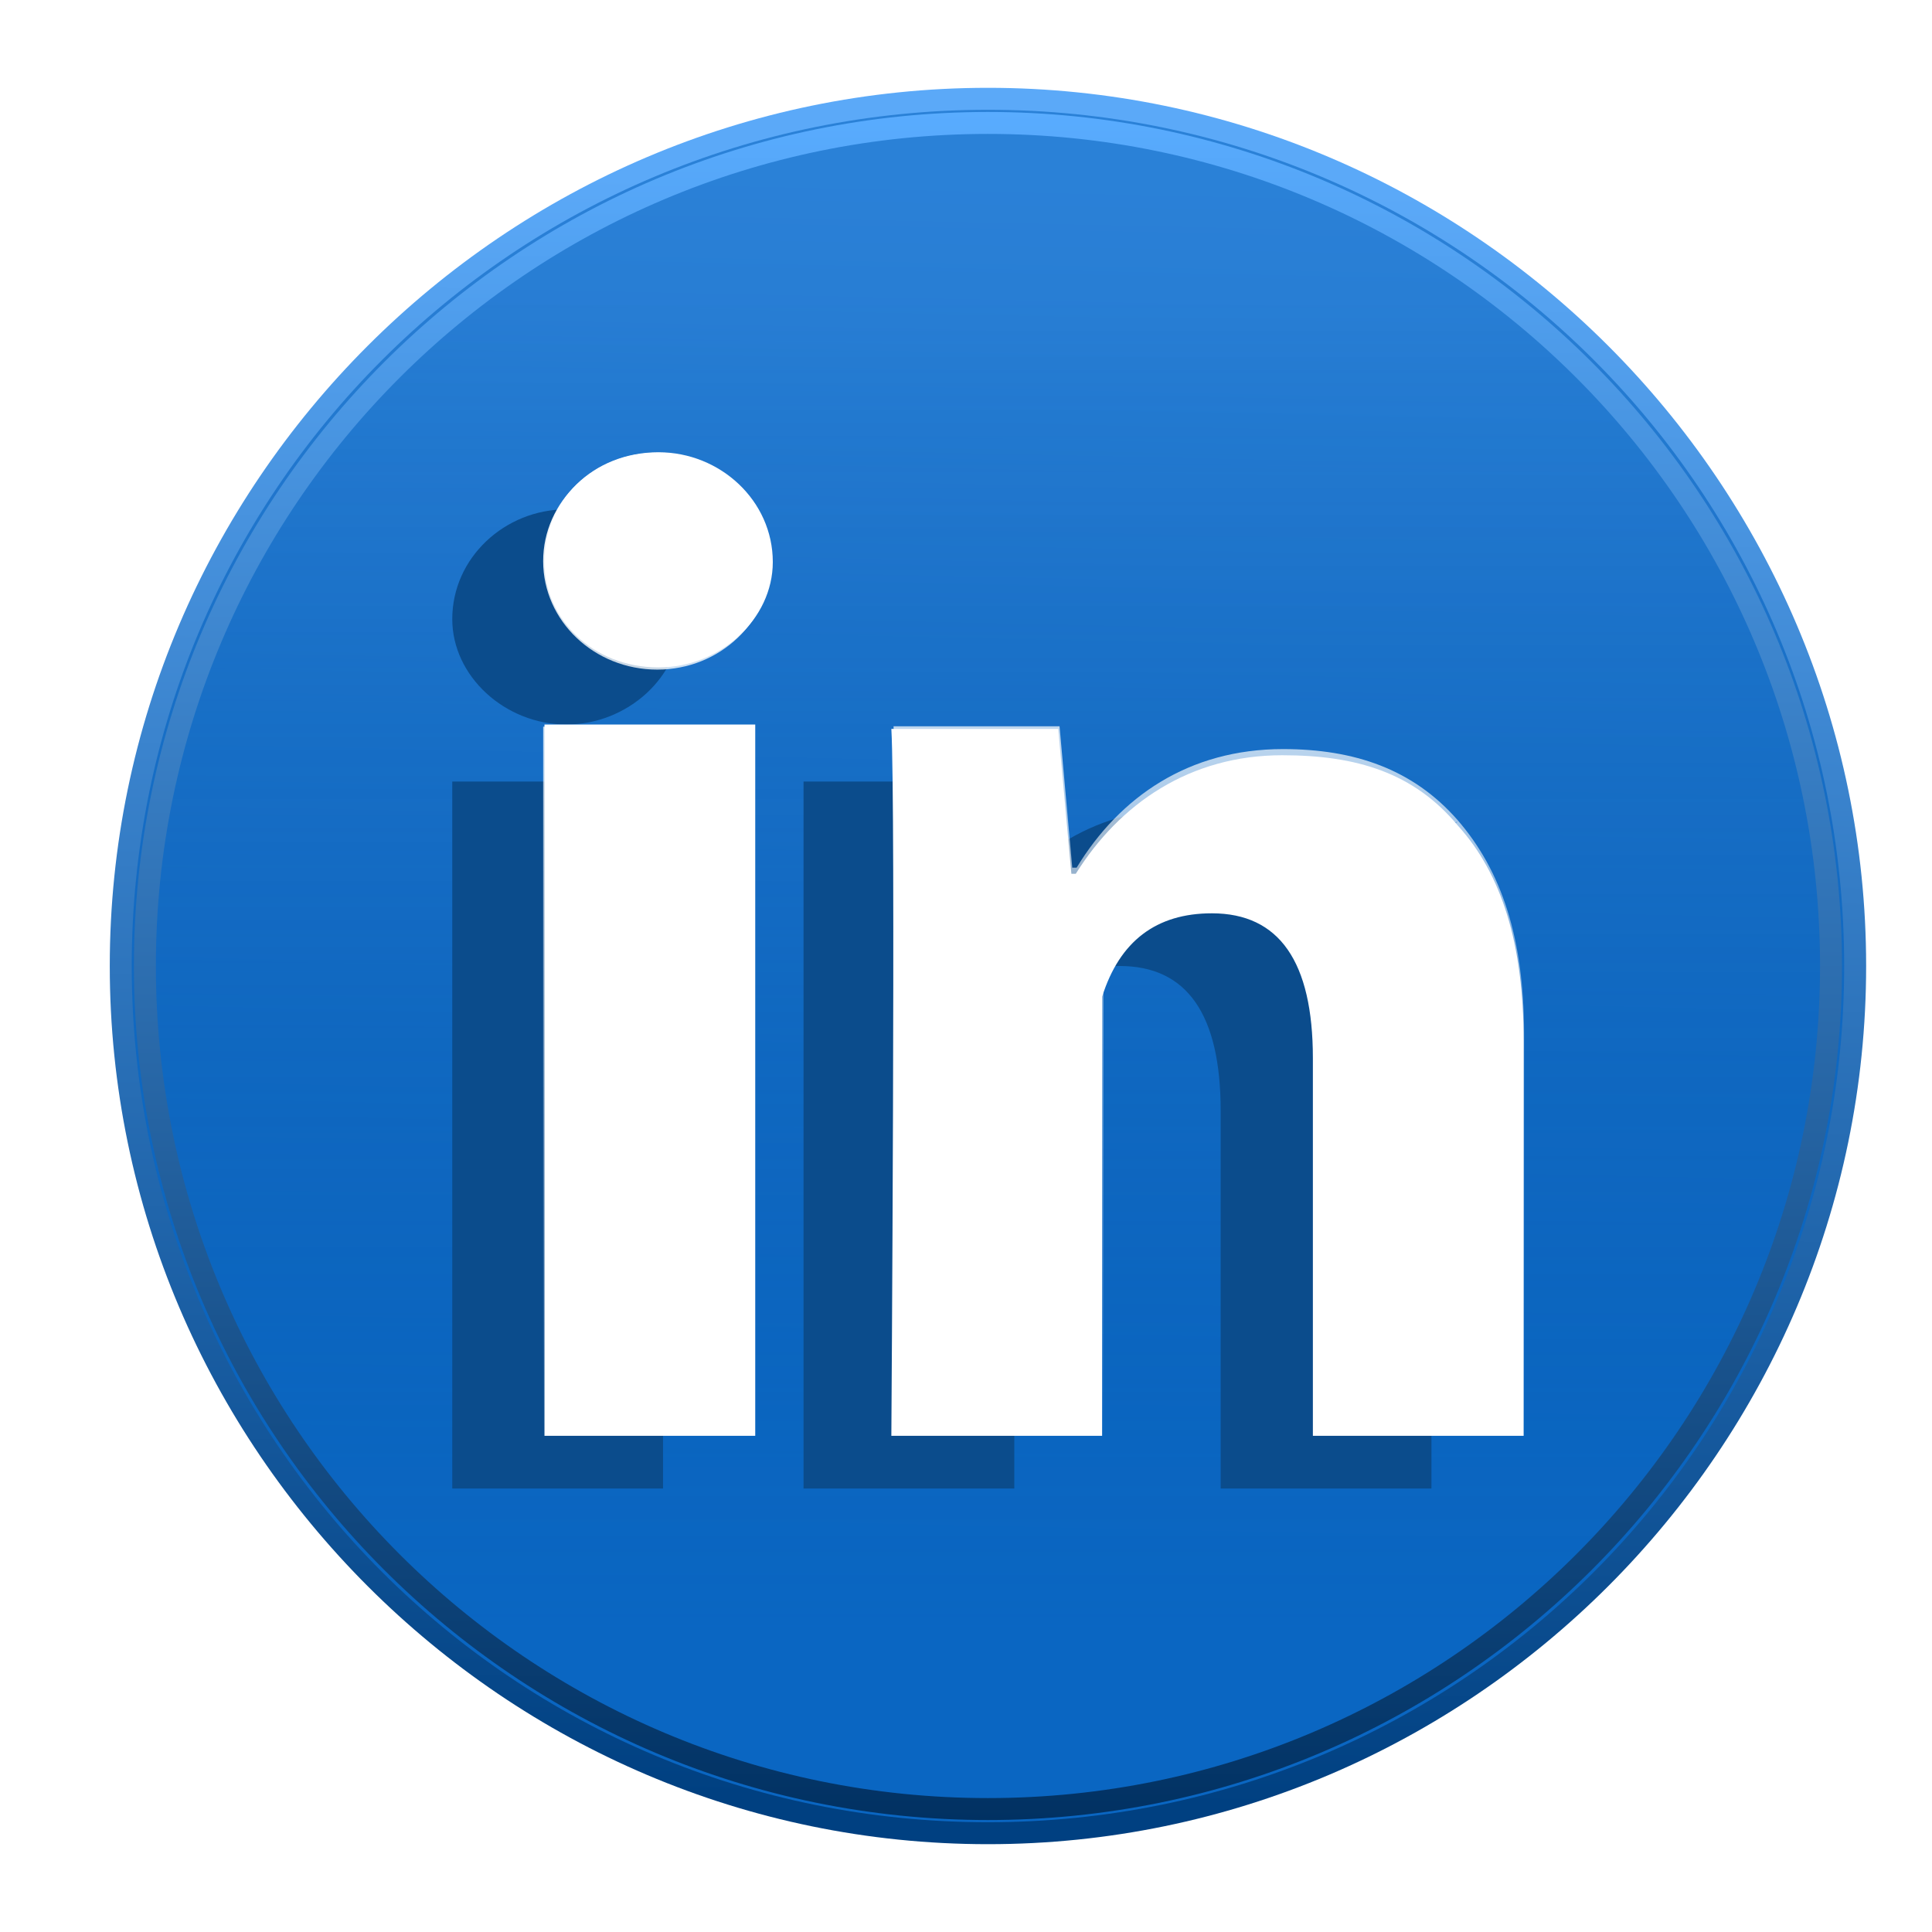 <svg version="1.2" xmlns="http://www.w3.org/2000/svg" viewBox="0 0 44 44" width="44" height="44">
	<title>linkedin-svg</title>
	<defs>
		<linearGradient id="g1" x1="21.7" y1="41" x2="22.5" y2="4.2" gradientUnits="userSpaceOnUse">
			<stop offset="0" stop-color="#004081"/>
			<stop offset="1" stop-color="#5ba9f8"/>
		</linearGradient>
		<filter x="-50%" y="-50%" width="200%" height="200%" id="f1"> <feGaussianBlur stdDeviation="2.5"/> </filter>
		<linearGradient id="g2" x1="22.5" y1="6.8" x2="22.5" y2="37.2" gradientUnits="userSpaceOnUse">
			<stop offset="0" stop-color="#0a66c2" stop-opacity=".6"/>
			<stop offset="1" stop-color="#0a66c2"/>
		</linearGradient>
		<linearGradient id="g3" x1="22.5" y1="2.5" x2="22.5" y2="41.5" gradientUnits="userSpaceOnUse">
			<stop offset="0" stop-color="#59acff"/>
			<stop offset="1" stop-color="#013162"/>
		</linearGradient>
		<filter x="-50%" y="-50%" width="200%" height="200%" id="f2"> <feGaussianBlur stdDeviation="5"/> </filter>
		<clipPath clipPathUnits="userSpaceOnUse" id="cp1">
			<path d="m17.56 12.78c0 1.36-1.16 2.47-2.59 2.47-1.44 0-2.6-1.11-2.6-2.47 0-1.36 1.16-2.47 2.6-2.47 1.43 0 2.59 1.11 2.59 2.47zm-5.19 19.87h4.79v-16.1h-4.79zm17.55 0h4.79v-9.1c0-2.17-0.51-3.72-1.52-4.88-1.01-1.15-2.34-1.61-3.97-1.61-2.15 0-3.72 1.09-4.7 2.7h-0.1l-0.29-3.22h-3.78c0.06 1.61 0 16.11 0 16.11h4.78v-10.09q0.58-1.87 2.43-1.87 2.36-0.01 2.36 3.35z"/>
		</clipPath>
		<linearGradient id="g4" x1="23.5" y1="10.3" x2="23.5" y2="32.7" gradientUnits="userSpaceOnUse">
			<stop offset="0" stop-color="#ffffff"/>
			<stop offset="1" stop-color="#ffffff" stop-opacity="0"/>
		</linearGradient>
	</defs>
	<style>
		.s0 { fill: url(#g1) } 
		.s1 { filter: url(#f1);fill: url(#g2) } 
		.s2 { filter: url(#f1);fill: none;stroke: url(#g3);stroke-width: .5 } 
		.s3 { filter: url(#f2);fill: #0b4c8c } 
		.s4 { fill: #ffffff } 
		.s5 { fill: url(#g4) } 
	</style>
	<g id="Layer">
		<path id="Layer" class="s0" d="m2.5 22c0-11 9-20 20-20 11 0 20 9 20 20 0 11-9 20-20 20-11 0-20-9-20-20z"/>
		<g id="Layer">
			<path id="Layer" class="s1" d="m3 22c0-10.8 8.7-19.5 19.5-19.5 10.8 0 19.5 8.7 19.5 19.5 0 10.8-8.7 19.5-19.5 19.5-10.8 0-19.5-8.7-19.5-19.5z"/>
			<path id="Layer" class="s2" d="m3.3 22c0-10.6 8.6-19.2 19.2-19.2 10.6 0 19.2 8.6 19.2 19.2 0 10.6-8.6 19.2-19.2 19.2-10.6 0-19.2-8.6-19.2-19.2z"/>
		</g>
		<g id="Layer">
			<path id="Layer" fill-rule="evenodd" class="s3" d="m15.5 14.1c0 1.3-1.2 2.4-2.6 2.4-1.4 0-2.6-1.1-2.6-2.4 0-1.4 1.2-2.5 2.6-2.5 1.4 0 2.6 1.1 2.6 2.5zm-5.2 19.8h4.8v-16.1h-4.8zm17.5 0h4.8v-9.1c0-2.1-0.5-3.7-1.5-4.8-1-1.2-2.3-1.6-4-1.6-2.1 0-3.7 1-4.7 2.7h-0.1l-0.3-3.3h-3.7c0 1.6 0 16.1 0 16.1h4.8v-10q0.5-1.9 2.4-1.9 2.3 0 2.3 3.3z"/>
		</g>
		<path id="Layer" fill-rule="evenodd" class="s4" d="m17.6 12.8c0 1.3-1.2 2.4-2.6 2.4-1.5 0-2.6-1.1-2.6-2.4 0-1.4 1.1-2.5 2.6-2.5 1.4 0 2.6 1.1 2.6 2.5zm-5.2 19.9h4.8v-16.2h-4.8zm17.5 0h4.8v-9c0-2.2-0.5-3.8-1.5-4.9-1-1.2-2.3-1.6-4-1.6-2.1 0-3.7 1.1-4.7 2.7h-0.1l-0.3-3.3h-3.8c0.1 1.7 0 16.1 0 16.1h4.8v-10q0.6-1.9 2.5-1.9 2.3 0 2.3 3.3z"/>
		<g id="Clip-Path" clip-path="url(#cp1)">
			<path id="Layer" fill-rule="evenodd" class="s5" d="m17.7 33.2h-5.8v-17.2h5.8zm-1-1v-15.1h-3.8v15.1zm18.5 1h-5.8v-9.1c0-1-0.2-1.8-0.5-2.2-0.3-0.4-0.7-0.6-1.3-0.6q-0.8 0-1.2 0.3-0.5 0.4-0.8 1.1v10.5h-5.7v-0.5q0 0 0 0 0 0 0 0 0 0 0 0 0 0 0 0 0 0 0-0.1 0-0.2 0-0.5 0-0.6 0-1.6c0-1.4 0-3.3 0-5.2 0-3.8 0-7.8 0-8.6l-0.1-0.6h4.8v0.5l0.2 2c1.1-1.2 2.6-1.9 4.4-1.9 1.8 0 3.2 0.5 4.4 1.7 1.1 1.3 1.6 3 1.6 5.3zm-1-1v-8.6c0-2.1-0.5-3.6-1.4-4.6l0.4-0.3-0.1 0.1-0.3 0.2c-0.9-1-2-1.4-3.6-1.4-1.9 0-3.3 0.9-4.2 2.4l-0.2 0.3h-0.8l-0.1-0.5-0.2-2.8h-2.8c0 1.5 0 4.9 0 8.2 0 1.9 0 3.8 0 5.2q0 1 0 1.6 0 0.1 0 0.2h3.7v-9.7l0.1-0.1 0.4 0.2-0.4-0.2q0.3-1 1-1.6 0.8-0.6 1.9-0.6c0.9 0 1.6 0.3 2.2 1 0.4 0.7 0.6 1.7 0.6 2.9v8.1zm-19.2-16.4c-1.7 0-3.1-1.4-3.1-3 0-1.7 1.4-3 3.1-3 1.7 0 3.1 1.3 3.1 3 0 1.6-1.4 3-3.1 3zm-2.1-3c0 1 0.9 2 2.1 2 1.2 0 2.1-1 2.1-2 0-1.1-0.9-2-2.1-2-1.2 0-2.1 0.9-2.1 2z"/>
		</g>
	</g>
</svg>